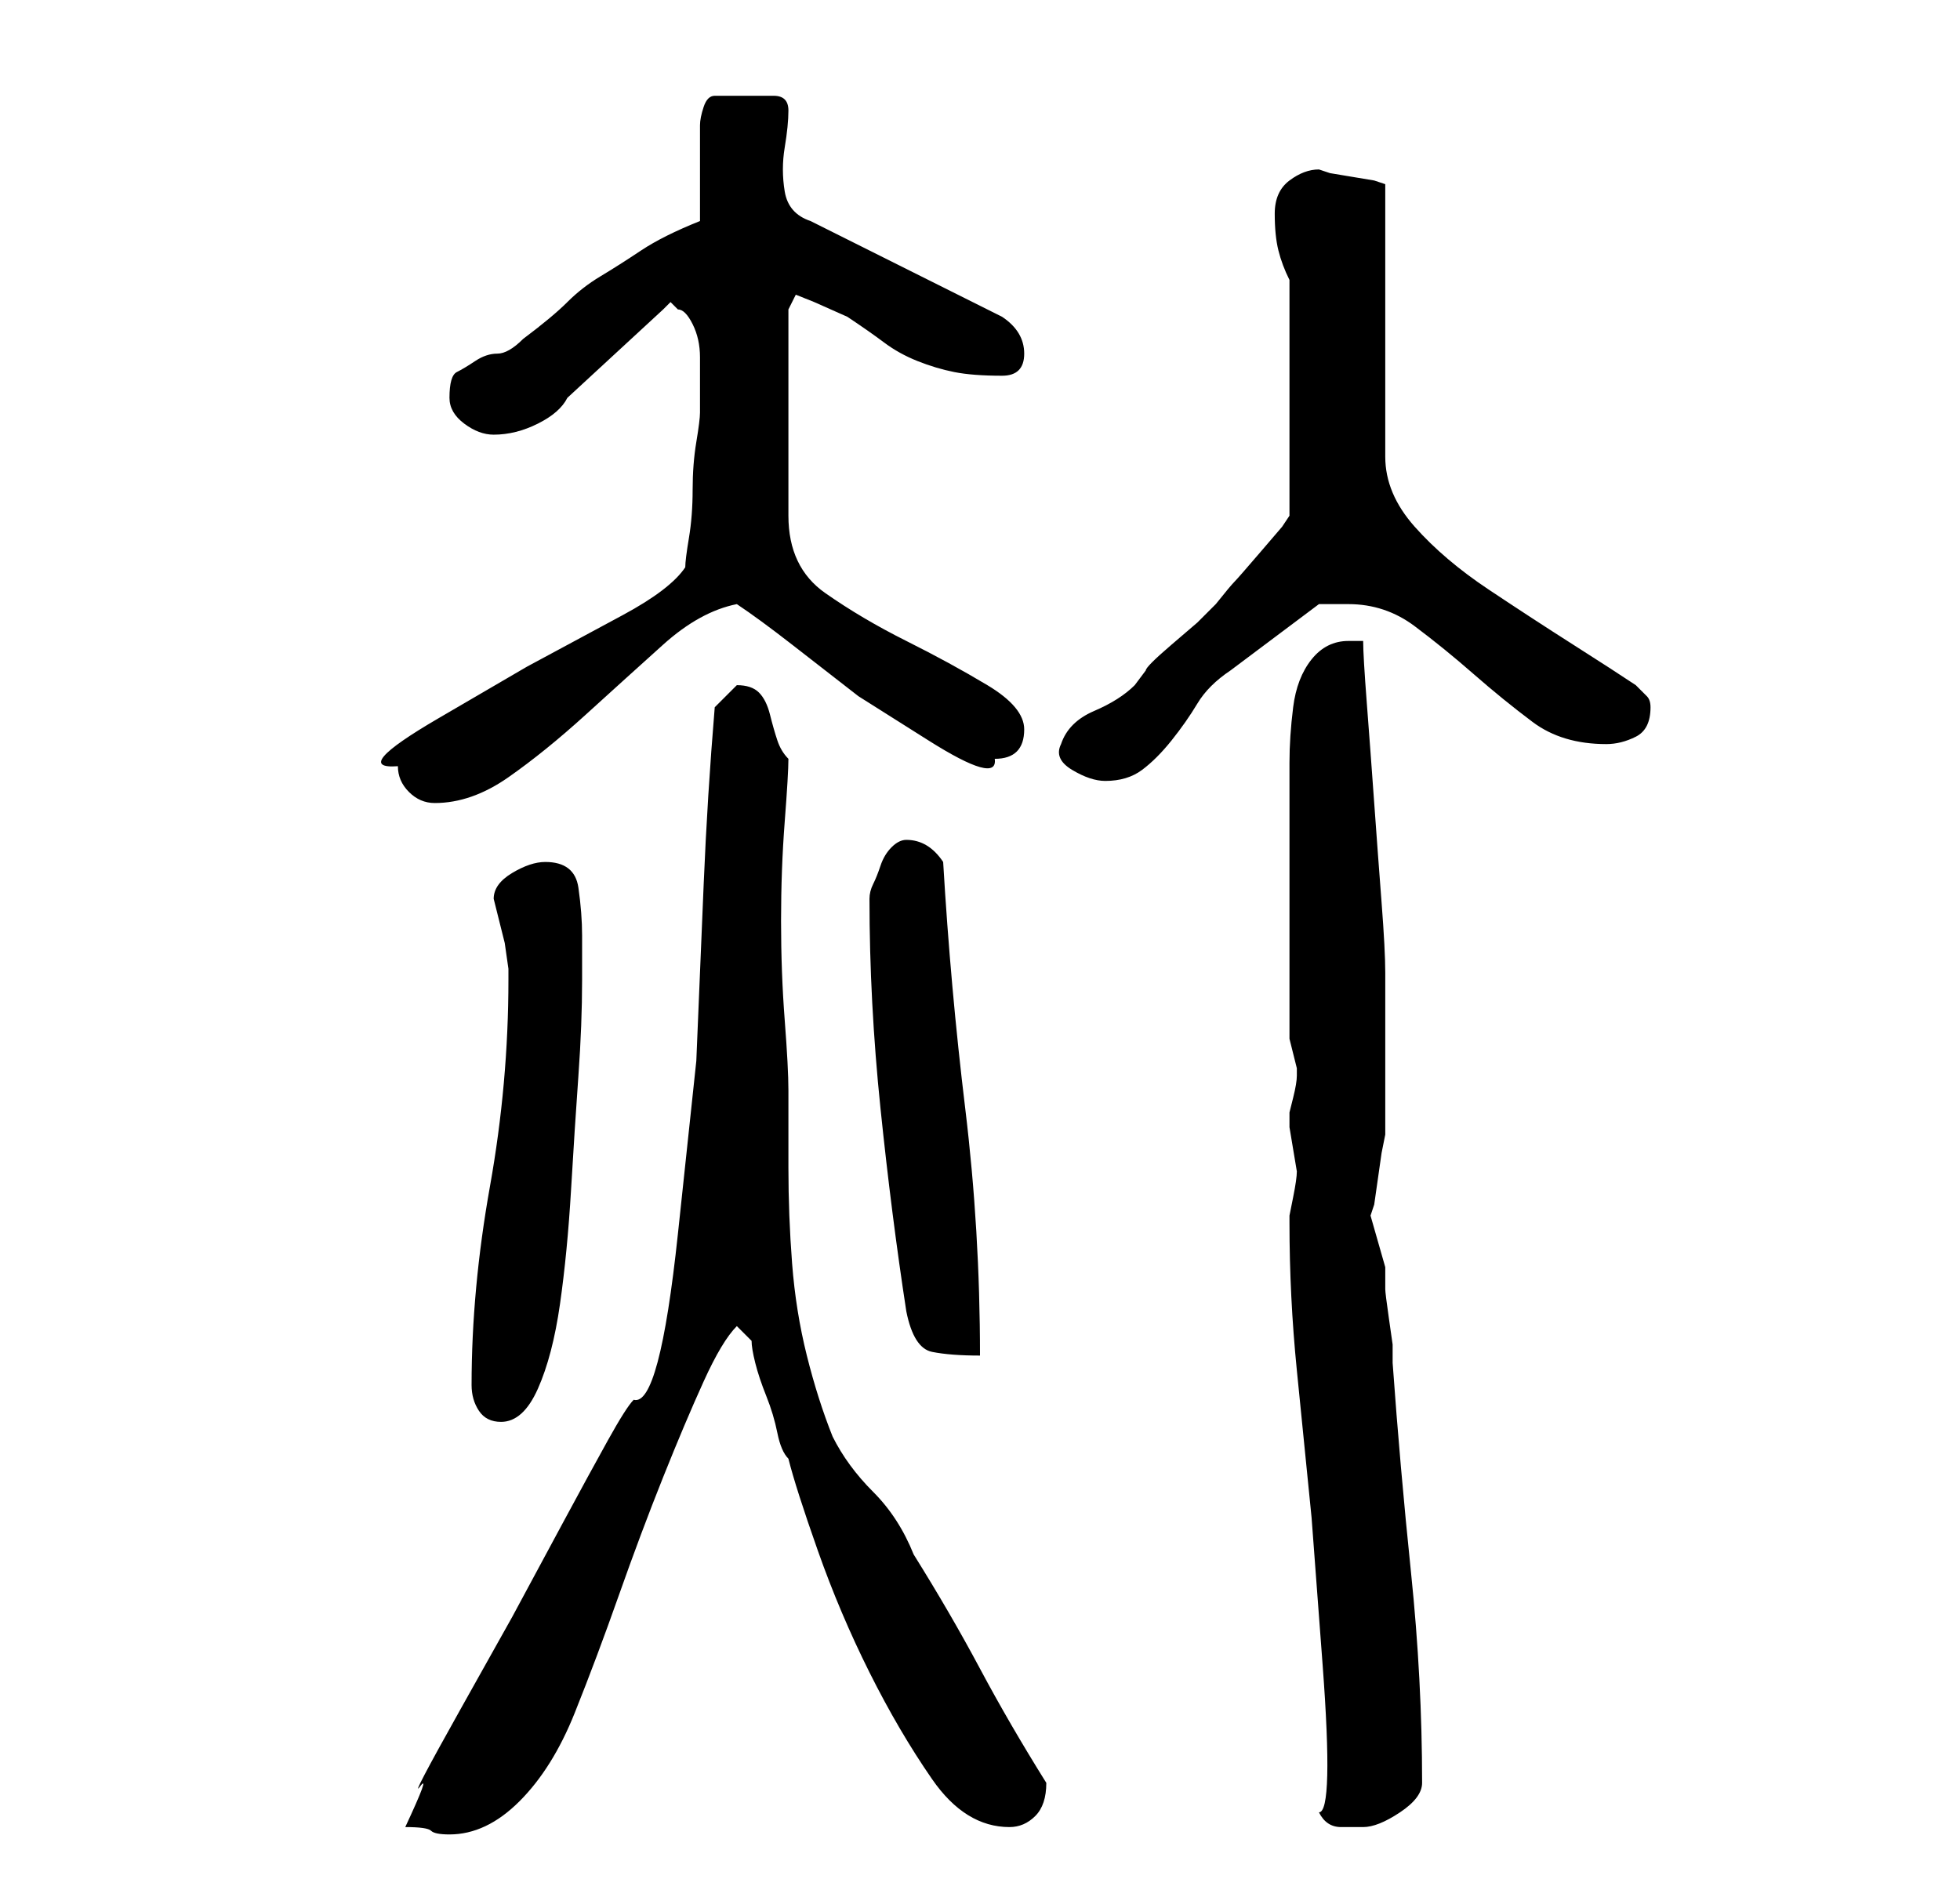 <?xml version="1.0" standalone="no"?>
<!DOCTYPE svg PUBLIC "-//W3C//DTD SVG 1.1//EN" "http://www.w3.org/Graphics/SVG/1.1/DTD/svg11.dtd" >
<svg xmlns="http://www.w3.org/2000/svg" xmlns:xlink="http://www.w3.org/1999/xlink" version="1.1" viewBox="-10 0 266 256">
   <path fill="currentColor"
d="M45 248q3 0 3.5 0.5t2.5 0.5q5 0 9.5 -4.5t7.5 -12t6 -16t6 -16t5.5 -13t4.5 -7.5l2 2q0 1 0.5 3t1.5 4.5t1.5 5t1.5 3.5q1 4 4 12.5t7 16.5t8.5 14.5t10.5 6.5q2 0 3.5 -1.5t1.5 -4.5v0q-5 -8 -9 -15.5t-9 -15.5q-2 -5 -5.5 -8.5t-5.5 -7.5q-2 -5 -3.5 -11t-2 -12.5
t-0.5 -13v-10.5q0 -3 -0.5 -9.5t-0.5 -13.5t0.5 -13.5t0.5 -8.5q-1 -1 -1.5 -2.5t-1 -3.5t-1.5 -3t-3 -1l-1.5 1.5l-1.5 1.5q-1 12 -1.5 24l-1 24t-2.5 23.5t-6 22.5q-1 1 -3.5 5.5t-6 11l-7 13t-7 12.5t-5.5 10.5t-2 5.5zM169 246q1 2 3 2h3q2 0 5 -2t3 -4
q0 -14 -1.5 -28.5t-2.5 -28.5v-2.5t-0.5 -3.5t-0.5 -4v-3t-1 -3.5t-1 -3.5l0.5 -1.5t0.5 -3.5t0.5 -3.5t0.5 -2.5v-11v-11q0 -3 -0.5 -9.5t-1 -13.5t-1 -13.5t-0.5 -8.5h-2q-3 0 -5 2.5t-2.5 6.5t-0.5 7.5v5.5v16v15v1t0.5 2t0.5 2v1q0 1 -0.5 3l-0.5 2v1v1l0.5 3l0.5 3
q0 1 -0.5 3.5l-0.5 2.5v1q0 10 1 20l2 20t1.5 20t-0.5 20zM54 188q0 2 1 3.5t3 1.5q3 0 5 -4.5t3 -11.5t1.5 -15.5t1 -15.5t0.5 -13v-6q0 -3 -0.5 -6.5t-4.5 -3.5q-2 0 -4.5 1.5t-2.5 3.5l0.5 2l1 4t0.5 3.5v1.5q0 14 -2.5 28t-2.5 27zM113 178q1 5 3.5 5.5t6.5 0.5
q0 -17 -2 -33.5t-3 -33.5q-2 -3 -5 -3q-1 0 -2 1t-1.5 2.5t-1 2.5t-0.5 2q0 14 1.5 28.5t3.5 27.5zM44 104q0 2 1.5 3.5t3.5 1.5q5 0 10 -3.5t10.5 -8.5t10.5 -9.5t10 -5.5q3 2 7.5 5.5l9 7t9.5 6t9 2.5q2 0 3 -1t1 -3q0 -3 -5 -6t-11 -6t-11 -6.5t-5 -10.5v-28l1 -2l2.5 1
t4.5 2q3 2 5 3.5t4.5 2.5t5 1.5t6.5 0.5q3 0 3 -3t-3 -5l-26 -13q-3 -1 -3.5 -4t0 -6t0.5 -5t-2 -2h-8q-1 0 -1.5 1.5t-0.5 2.5v13q-5 2 -8 4t-5.5 3.5t-4.5 3.5t-6 5q-2 2 -3.5 2t-3 1t-2.5 1.5t-1 3.5q0 2 2 3.5t4 1.5q3 0 6 -1.5t4 -3.5l13 -12l0.5 -0.5l0.5 -0.5
l0.5 0.5l0.5 0.5q1 0 2 2t1 4.5v3.5v2v1v1q0 1 -0.5 4t-0.5 6.5t-0.5 6.5t-0.5 4q-2 3 -8.5 6.5l-13 7t-12 7t-5.5 6.5zM134 101q-1 2 1.5 3.5t4.5 1.5q3 0 5 -1.5t4 -4t3.5 -5t4.5 -4.5l2 -1.5l4 -3l4 -3l2 -1.5h4q5 0 9 3t8 6.5t8 6.5t10 3q2 0 4 -1t2 -4q0 -1 -0.5 -1.5
l-1.5 -1.5q-3 -2 -8.5 -5.5t-11.5 -7.5t-10 -8.5t-4 -9.5v-37l-1.5 -0.5t-3 -0.5t-3 -0.5l-1.5 -0.5q-2 0 -4 1.5t-2 4.5t0.5 5t1.5 4v32l-1 1.5t-3 3.5t-3.5 4t-2.5 3l-2.5 2.5t-3.5 3t-3.5 3.5l-1.5 2q-2 2 -5.5 3.5t-4.5 4.5z" />
</svg>
